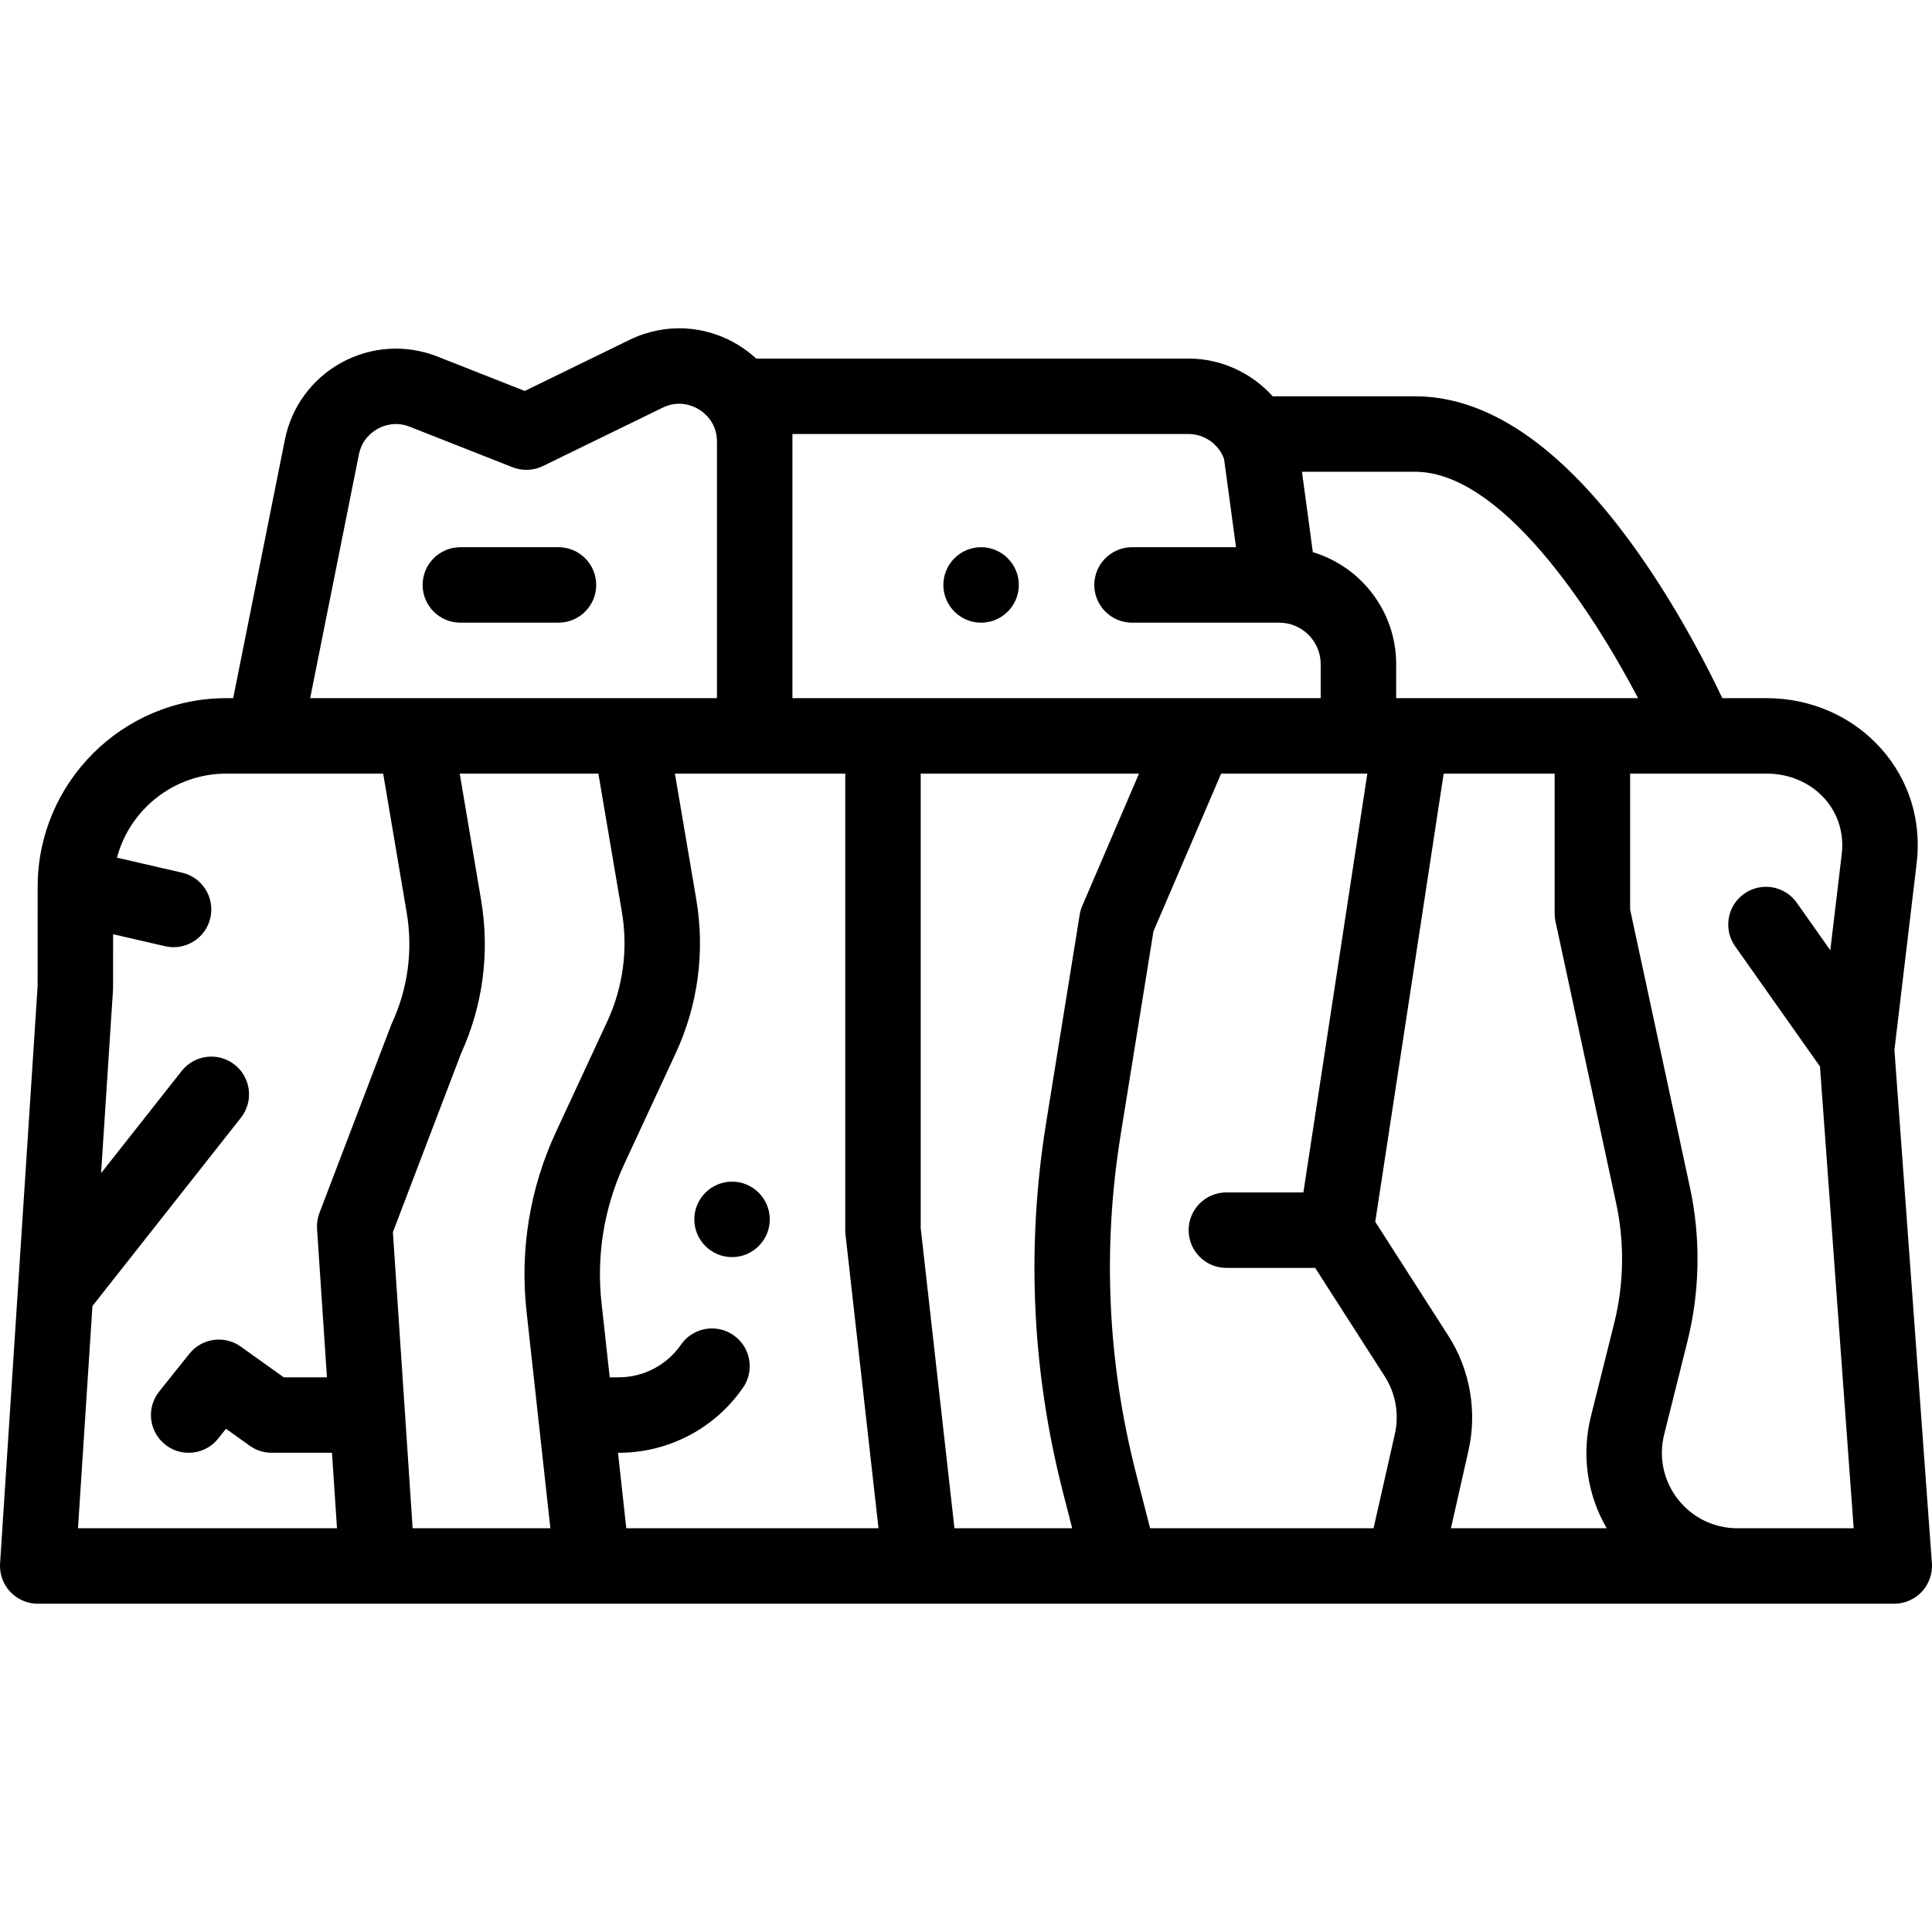 <svg id="Capa_1" enable-background="new 0 0 512 512" height="512" viewBox="0 0 512 512" width="512" xmlns="http://www.w3.org/2000/svg"><path d="m148 145.017h-26c-5.523 0-10 4.477-10 9.999 0 5.523 4.477 9.999 10 9.999h26c5.523 0 10-4.477 10-9.999s-4.477-9.999-10-9.999z"/><path d="m260 145.017c-5.51 0-10 4.489-10 9.999 0 5.509 4.49 9.999 10 9.999s10-4.49 10-9.999-4.49-9.999-10-9.999z"/><path d="m194 313.147c-5.51 0-10 4.49-10 9.999 0 5.52 4.49 9.999 10 9.999s10-4.48 10-9.999c0-5.509-4.49-9.999-10-9.999z"/><path d="m511.994 414.625c-.004-.118-.01-.235-.019-.352l-9.931-136.034 5.894-49.498c1.337-11.23-2.006-22.007-9.411-30.345-7.552-8.503-18.599-13.38-30.309-13.38h-11.785c-3.649-7.689-10.728-21.589-20.295-35.629-20.061-29.44-40.637-44.366-61.157-44.366h-37.709c-5.579-6.186-13.624-9.999-22.291-9.999h-114.579c-1.374-1.268-2.877-2.421-4.503-3.437-8.829-5.517-19.688-6.088-29.048-1.524l-27.78 13.545-23.155-9.122c-8.29-3.266-17.53-2.692-25.354 1.572-7.823 4.264-13.312 11.719-15.06 20.456l-13.702 68.505h-1.82c-27.557 0-49.987 22.418-50 49.973l-.013 26.39s-9.947 152.962-9.947 152.974c-.152 2.331.564 4.723 1.952 6.598 1.865 2.515 4.894 4.048 8.027 4.048h492.002c3.029 0 5.975-1.434 7.849-3.815 1.45-1.841 2.227-4.216 2.144-6.56zm-77.887-229.61h-64.106v-8.999c0-13.995-9.323-25.853-22.085-29.692l-2.882-21.305h29.947c22.774 0 46.613 36.163 59.126 59.996zm-224.107-69.996h104.981c4.216 0 8.003 2.696 9.414 6.627l3.161 23.371h-27.556c-5.51 0-10 4.489-10 9.999 0 5.509 4.49 9.999 10 9.999h39c6.065 0 11 4.934 11 10.999v8.999h-140zm-114.885 5.413c.798-3.987 3.488-5.984 5.02-6.819 1.533-.835 4.669-2.015 8.451-.524l27.248 10.734c2.609 1.027 5.528.913 8.048-.316l31.735-15.473c4.497-2.193 8.269-.374 9.683.508 1.413.883 4.7 3.477 4.7 8.479v67.993h-107.802zm8.488 151.35-18.946 49.66c-.514 1.348-.73 2.79-.635 4.229l2.622 39.333h-11.44l-11.392-8.137c-4.322-3.087-10.303-2.257-13.621 1.89l-8 9.999c-3.45 4.312-2.751 10.605 1.562 14.055 1.844 1.475 4.05 2.192 6.241 2.192 2.934 0 5.84-1.285 7.815-3.753l2.084-2.606 6.294 4.496c1.696 1.211 3.729 1.863 5.813 1.863h15.978l1.333 19.999h-68.641l3.83-58.896 39.352-49.906c3.419-4.337 2.676-10.624-1.661-14.043-4.338-3.42-10.625-2.675-14.044 1.661l-21.357 27.085 3.157-48.548c.014-.214.021-.429.021-.644l.007-14.134 13.777 3.179c.757.174 1.513.258 2.257.258 4.552 0 8.668-3.129 9.735-7.753 1.242-5.381-2.114-10.75-7.496-11.992l-17.254-3.981c3.418-12.808 15.118-22.273 28.986-22.273h41.569l6.23 36.831c1.688 9.983.336 20.117-3.911 29.308-.096.206-.184.416-.265.628zm35.937 75.782 6.318 57.437h-36.503l-5.232-78.476 18.049-47.307c5.828-12.781 7.67-26.85 5.326-40.708l-5.665-33.496h36.742l6.224 36.634c1.686 9.92.335 19.992-3.905 29.126l-13.597 29.292c-6.887 14.838-9.568 31.268-7.757 47.498zm26.439 57.437-2.2-19.999h.221c13.15 0 25.45-6.45 32.91-17.259 1.52-2.19 2.09-4.85 1.61-7.48-.47-2.63-1.95-4.909-4.14-6.429-1.68-1.17-3.65-1.78-5.69-1.78-3.28 0-6.36 1.61-8.23 4.31-3.76 5.41-9.91 8.64-16.46 8.64h-2.42l-2.161-19.642c-1.407-12.608.674-25.359 6.02-36.876l13.596-29.292c5.953-12.823 7.848-26.965 5.481-40.895l-5.655-33.285h45.139v120.993c0 .373.021.746.063 1.117l8.751 77.878h-66.835zm120.149-162.581-8.9 55.206c-5.275 32.718-3.784 65.587 4.433 97.694l2.478 9.682h-31.199l-8.94-79.556v-120.432h57.848l-15.038 35.055c-.322.753-.552 1.542-.682 2.351zm83.534 137.561-5.653 25.02h-59.226l-3.747-14.64c-7.531-29.432-8.898-59.562-4.064-89.553l8.704-53.988 17.935-41.807h38.747l-16.947 110.993h-20.411c-5.522 0-10 4.477-10 9.999s4.478 9.999 10 9.999h23.534l18.453 28.77c2.872 4.478 3.847 10.02 2.675 15.207zm58.125-29.352-6.168 24.673c-2.554 10.213-1.014 20.763 4.173 29.7h-41.28l4.658-20.613c2.345-10.372.396-21.456-5.347-30.41l-19.367-30.194 18.134-118.771h29.411v37.083c0 .707.075 1.413.224 2.104l16.085 74.721c2.241 10.412 2.06 21.375-.523 31.707zm32.637 54.372c-6.202 0-11.947-2.804-15.764-7.691-3.816-4.888-5.143-11.141-3.639-17.158l6.168-24.673c3.321-13.282 3.554-27.378.673-40.765l-15.861-73.681v-36.019h36.217c5.999 0 11.595 2.428 15.355 6.661 3.558 4.005 5.157 9.227 4.506 14.702l-3.03 25.444-8.878-12.576c-3.186-4.512-9.425-5.588-13.937-2.403-4.513 3.184-5.588 9.424-2.403 13.935l22.48 31.845 8.933 122.379z"/></svg>